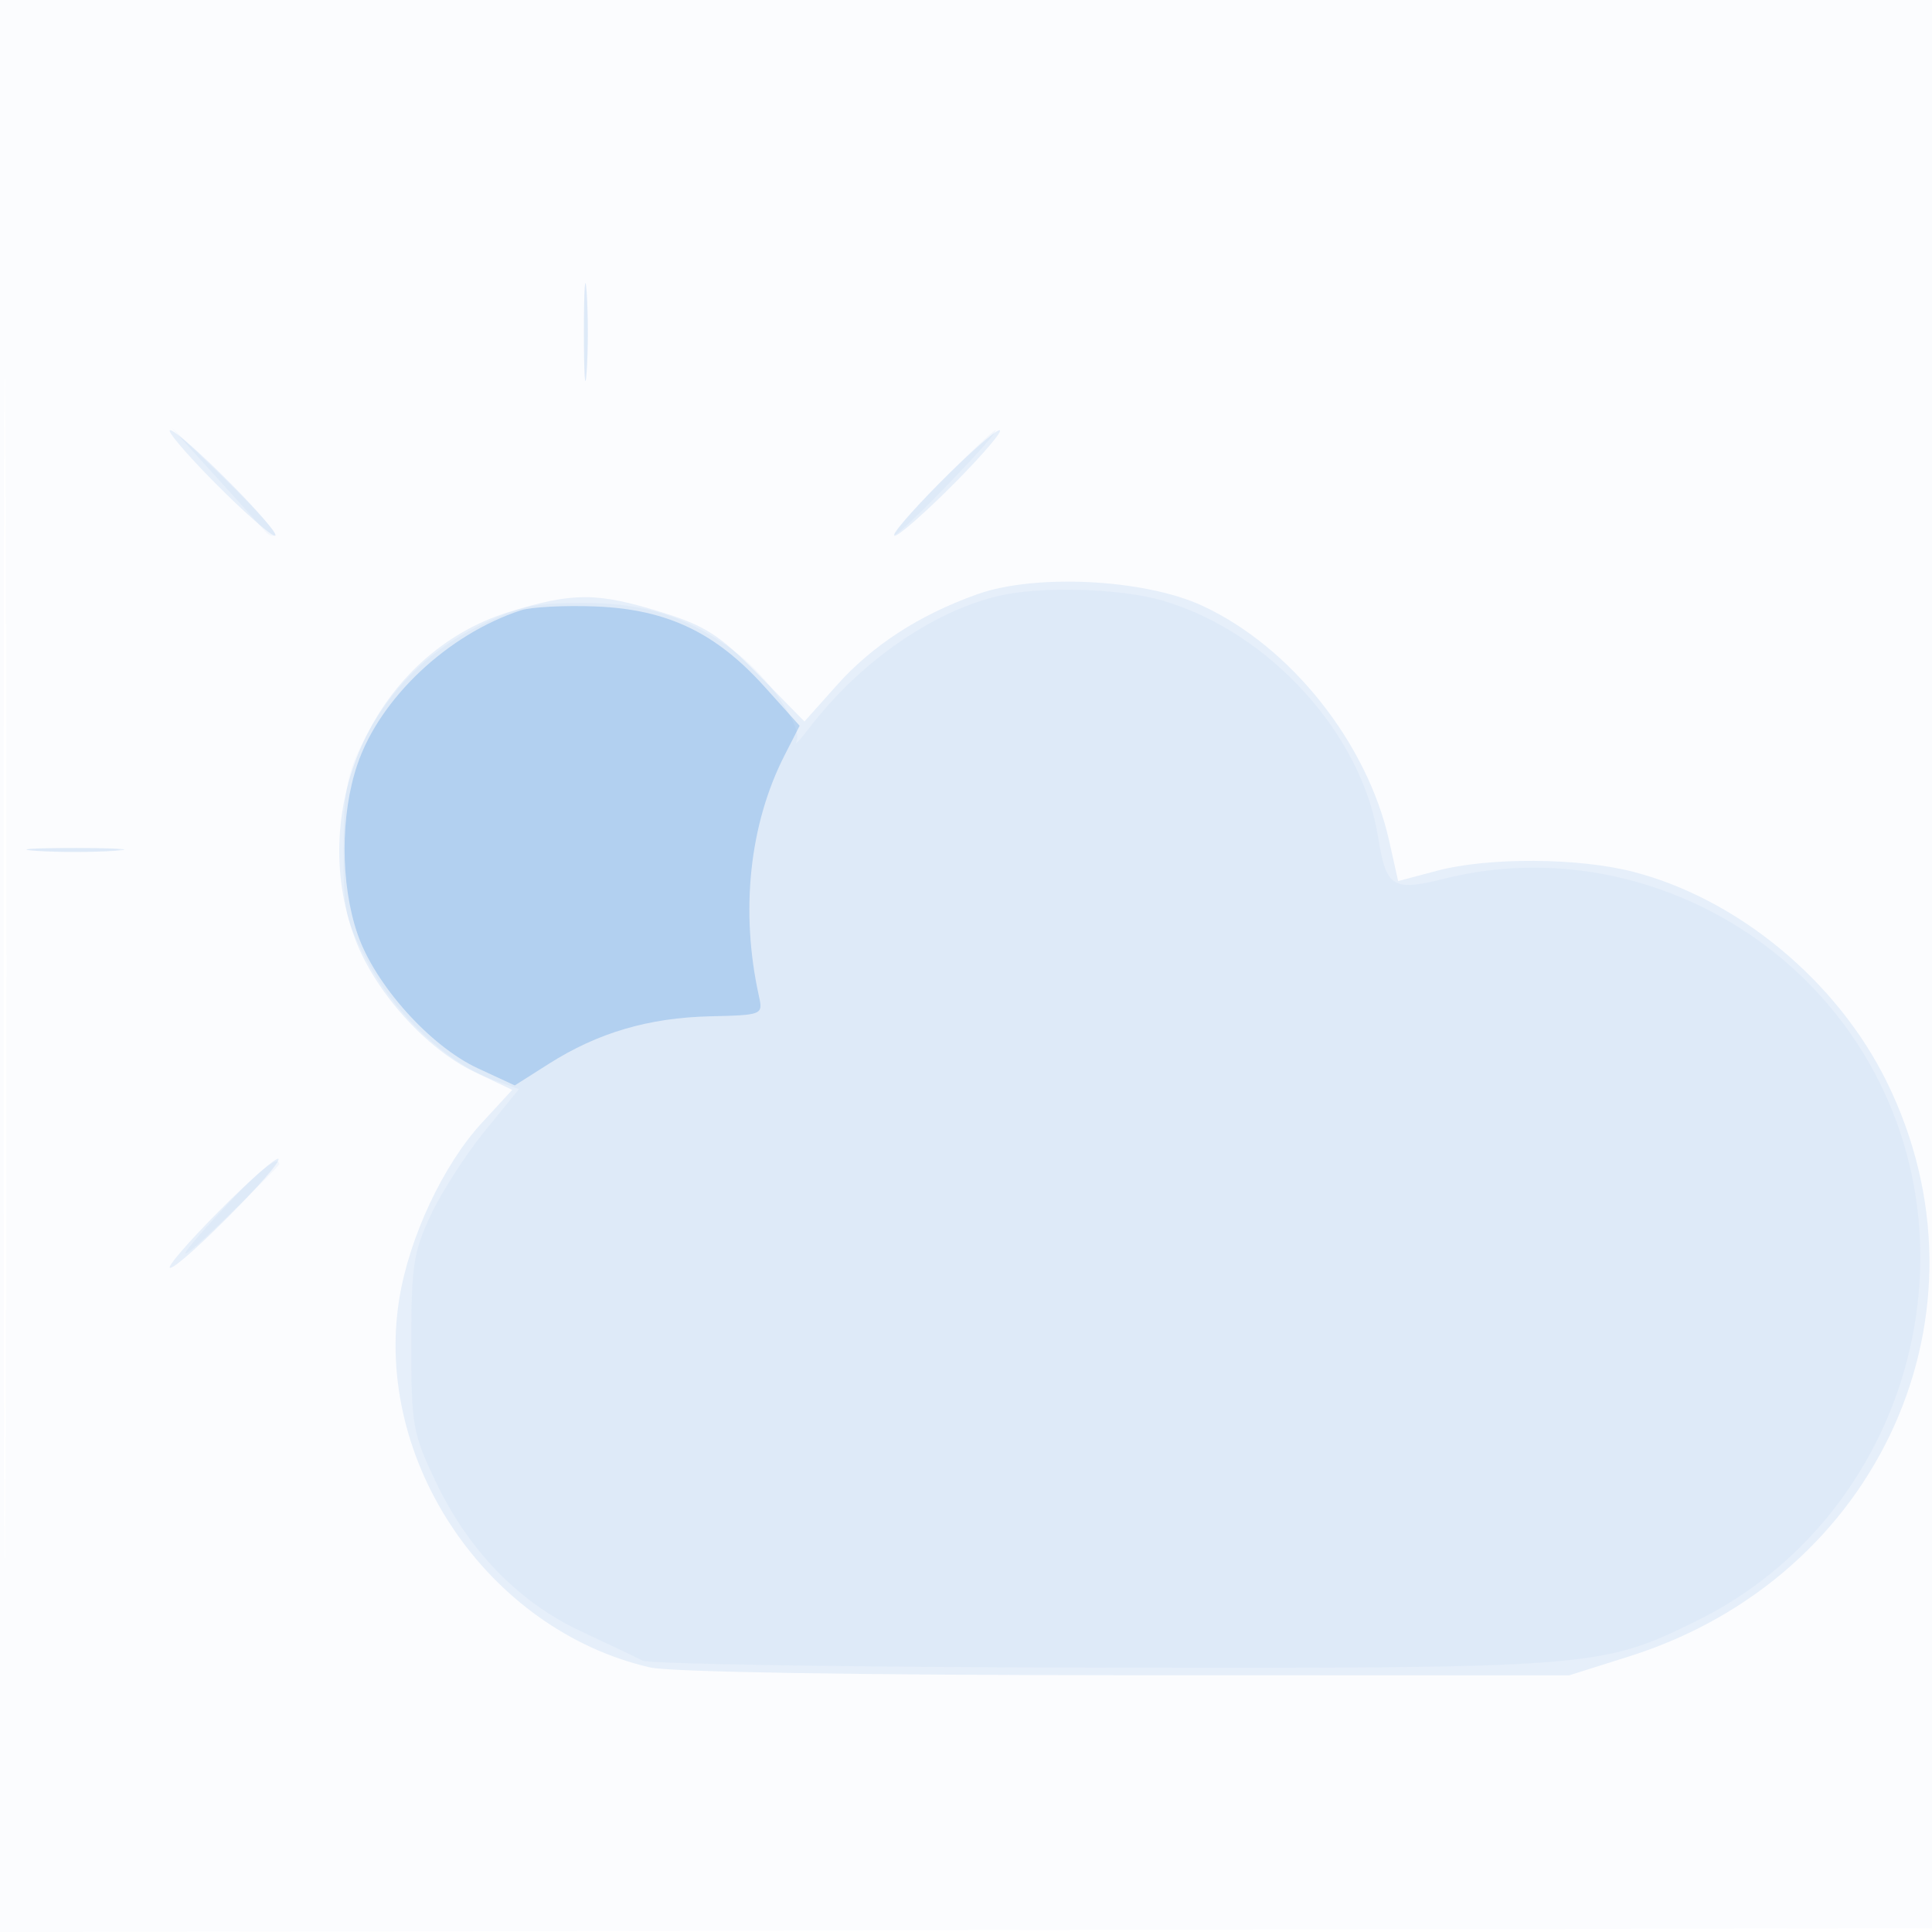 <svg xmlns="http://www.w3.org/2000/svg" width="256" height="256"><path fill-opacity=".016" d="M0 128.004v128.004l128.25-.254 128.25-.254.254-127.75L257.008 0H0v128.004m.485.496c0 70.4.119 99.053.265 63.672.146-35.38.146-92.98 0-128C.604 29.153.485 58.1.485 128.5" fill="#1976D2" fill-rule="evenodd"/><path fill-opacity=".091" d="M77.37 44c0 5.775.165 8.138.367 5.25.202-2.888.202-7.612 0-10.5s-.367-.525-.367 5.25M28.5 64c3.82 3.85 7.396 7 7.946 7 .55 0-2.126-3.15-5.946-7s-7.396-7-7.946-7c-.55 0 2.126 3.15 5.946 7m96 0c-3.82 3.85-6.496 7-5.946 7 .55 0 4.126-3.15 7.946-7 3.82-3.85 6.496-7 5.946-7-.55 0-4.126 3.15-7.946 7m4.987 14.743c-7.684 2.742-13.87 6.75-18.597 12.046l-4.297 4.813-6.07-6.191c-5.184-5.287-7.068-6.499-12.902-8.301-8.544-2.639-11.69-2.641-20.19-.016-17.439 5.386-26.981 25.671-20.377 43.32 2.62 7.004 9.435 14.593 15.829 17.629l4.991 2.37-4.022 4.364c-5.119 5.553-9.634 15.177-10.948 23.338-3.462 21.496 11.765 43.881 33.211 48.825 2.682.619 27.176 1.021 63.083 1.036l58.699.024 8.016-2.532c33.223-10.496 49.019-45.723 34.113-76.076-6.558-13.354-19.676-24.242-33.561-27.859-7.267-1.893-19.272-1.96-26.084-.146l-5.119 1.363-1.196-5.346c-2.906-12.987-13.054-25.741-24.785-31.153-7.649-3.529-22.086-4.26-29.794-1.508M4.75 112.737c2.888.202 7.613.202 10.5 0 2.888-.202.525-.367-5.25-.367s-8.137.165-5.25.367m24.221 47.792c-4.082 4.109-6.97 7.471-6.419 7.471 1.304 0 14.993-13.788 14.339-14.442-.275-.275-3.839 2.862-7.92 6.971" fill="#1976D2" fill-rule="evenodd"/><path fill-opacity=".04" d="M77.37 44c0 5.775.165 8.138.367 5.25.202-2.888.202-7.612 0-10.5s-.367-.525-.367 5.25M28.469 63c3.243 3.575 6.257 6.92 6.697 7.433.44.514 1.02.714 1.289.445.269-.268-2.745-3.613-6.697-7.433L22.573 56.5l5.896 6.5m96.031 1c-3.82 3.85-6.508 6.946-5.973 6.879.969-.12 14.221-13.879 13.368-13.879-.247 0-3.575 3.15-7.395 7m7.781 14.97c-8.807 2.093-18.387 8.79-25.077 17.53-1.263 1.65-2.008 2.412-1.656 1.692.853-1.74-3.638-8.396-7.814-11.581-6.274-4.786-12.157-6.722-20.42-6.722-6.528 0-8.566.453-13.938 3.097-6.87 3.383-11.939 8.559-15.55 15.878-1.862 3.776-2.29 6.305-2.306 13.636-.019 8.393.214 9.432 3.449 15.4 3.685 6.797 10.416 13.025 16.428 15.199l3.368 1.218-4.55 5.585c-2.502 3.072-5.711 8.064-7.131 11.092-2.307 4.919-2.582 6.731-2.583 17.006-.001 10.853.178 11.878 3.184 18.223 4.331 9.143 10.997 16.042 19.21 19.883 3.633 1.699 7.342 3.468 8.243 3.93.901.463 28.224.882 60.717.932 65.252.101 66.34.015 78.981-6.208 28.142-13.854 38.306-50.133 21.379-76.302-11.778-18.207-34.082-27.196-54.715-22.051-7.009 1.747-7.821 1.241-8.908-5.559-2.188-13.683-14.479-27.153-28.524-31.26-5.633-1.647-16.196-1.947-21.787-.618M4.784 112.738c2.905.203 7.405.201 10-.004 2.594-.206.216-.371-5.284-.369-5.5.003-7.622.171-4.716.373m26.143 46.012c-7.927 8.371-8.585 9.974-1.14 2.777 3.967-3.835 7.213-7.098 7.213-7.25 0-1.213-2.277.464-6.073 4.473" fill="#1976D2" fill-rule="evenodd"/><path fill-opacity=".219" d="M69 80.876c-9.686 3.185-18.65 11.638-21.638 20.404-2.272 6.664-2.272 15.776 0 22.44 2.291 6.723 9.606 14.894 15.973 17.844l4.875 2.259 4.54-2.88c6.469-4.102 13.2-6.084 21.317-6.276 6.97-.165 7.045-.196 6.497-2.667-2.497-11.257-1.273-22.77 3.393-31.915l1.999-3.918-4.621-5.139C94.854 83.819 88.43 80.752 79 80.363c-4.125-.169-8.625.061-10 .513" fill="#1976D2" fill-rule="evenodd"/></svg>